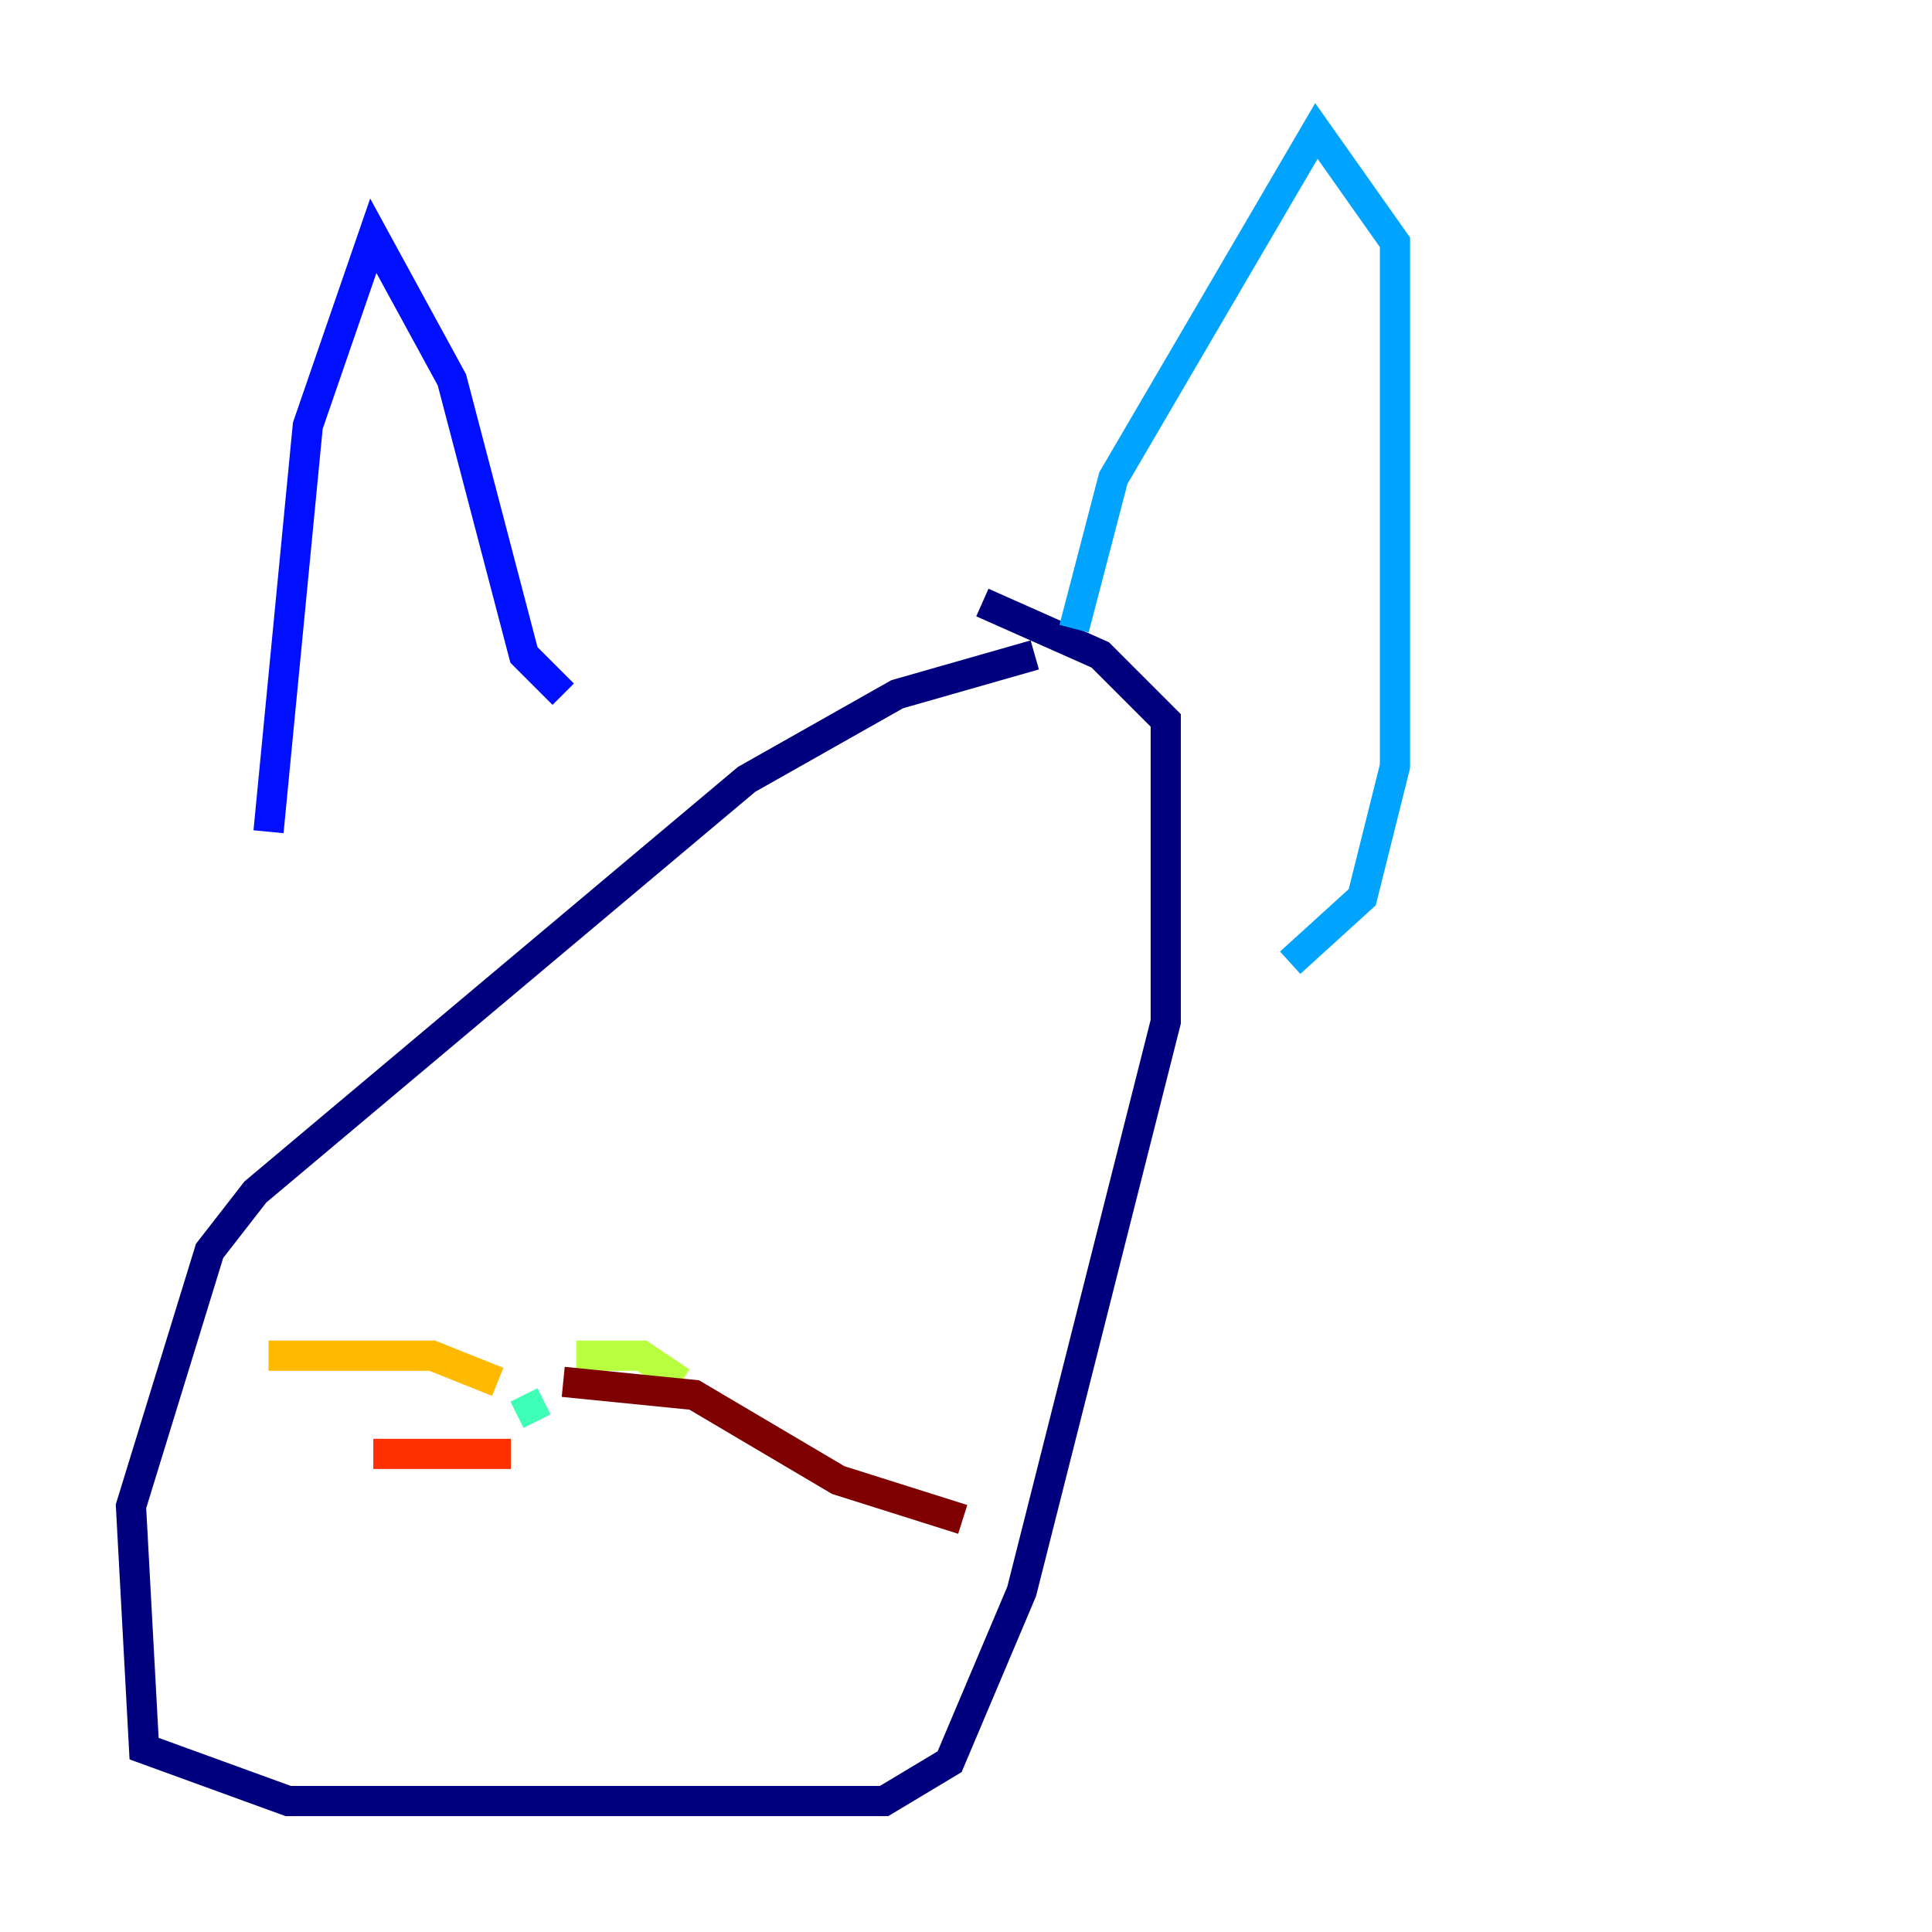 <?xml version="1.0" encoding="utf-8" ?>
<svg baseProfile="tiny" height="128" version="1.2" viewBox="0,0,128,128" width="128" xmlns="http://www.w3.org/2000/svg" xmlns:ev="http://www.w3.org/2001/xml-events" xmlns:xlink="http://www.w3.org/1999/xlink"><defs /><polyline fill="none" points="68.556,43.39 59.444,45.993 49.464,51.634 16.922,78.969 13.885,82.875 8.678,99.797 9.546,115.851 19.091,119.322 58.576,119.322 62.915,116.719 67.688,105.437 77.234,67.688 77.234,47.729 72.895,43.39 65.085,39.919" stroke="#00007f" stroke-width="2" /><polyline fill="none" points="17.79,55.105 20.393,28.203 24.732,15.62 29.939,25.166 34.712,43.39 37.315,45.993" stroke="#0010ff" stroke-width="2" /><polyline fill="none" points="71.159,41.654 73.763,31.675 87.214,8.678 92.42,16.054 92.42,50.766 90.251,59.444 85.478,63.783" stroke="#00a4ff" stroke-width="2" /><polyline fill="none" points="35.58,94.156 34.712,92.42" stroke="#3fffb7" stroke-width="2" /><polyline fill="none" points="38.183,89.817 42.522,89.817 45.125,91.552" stroke="#b7ff3f" stroke-width="2" /><polyline fill="none" points="32.976,91.552 28.637,89.817 17.79,89.817" stroke="#ffb900" stroke-width="2" /><polyline fill="none" points="33.844,96.325 24.732,96.325" stroke="#ff3000" stroke-width="2" /><polyline fill="none" points="37.315,91.552 45.993,92.42 55.539,98.061 63.783,100.664" stroke="#7f0000" stroke-width="2" /></svg>